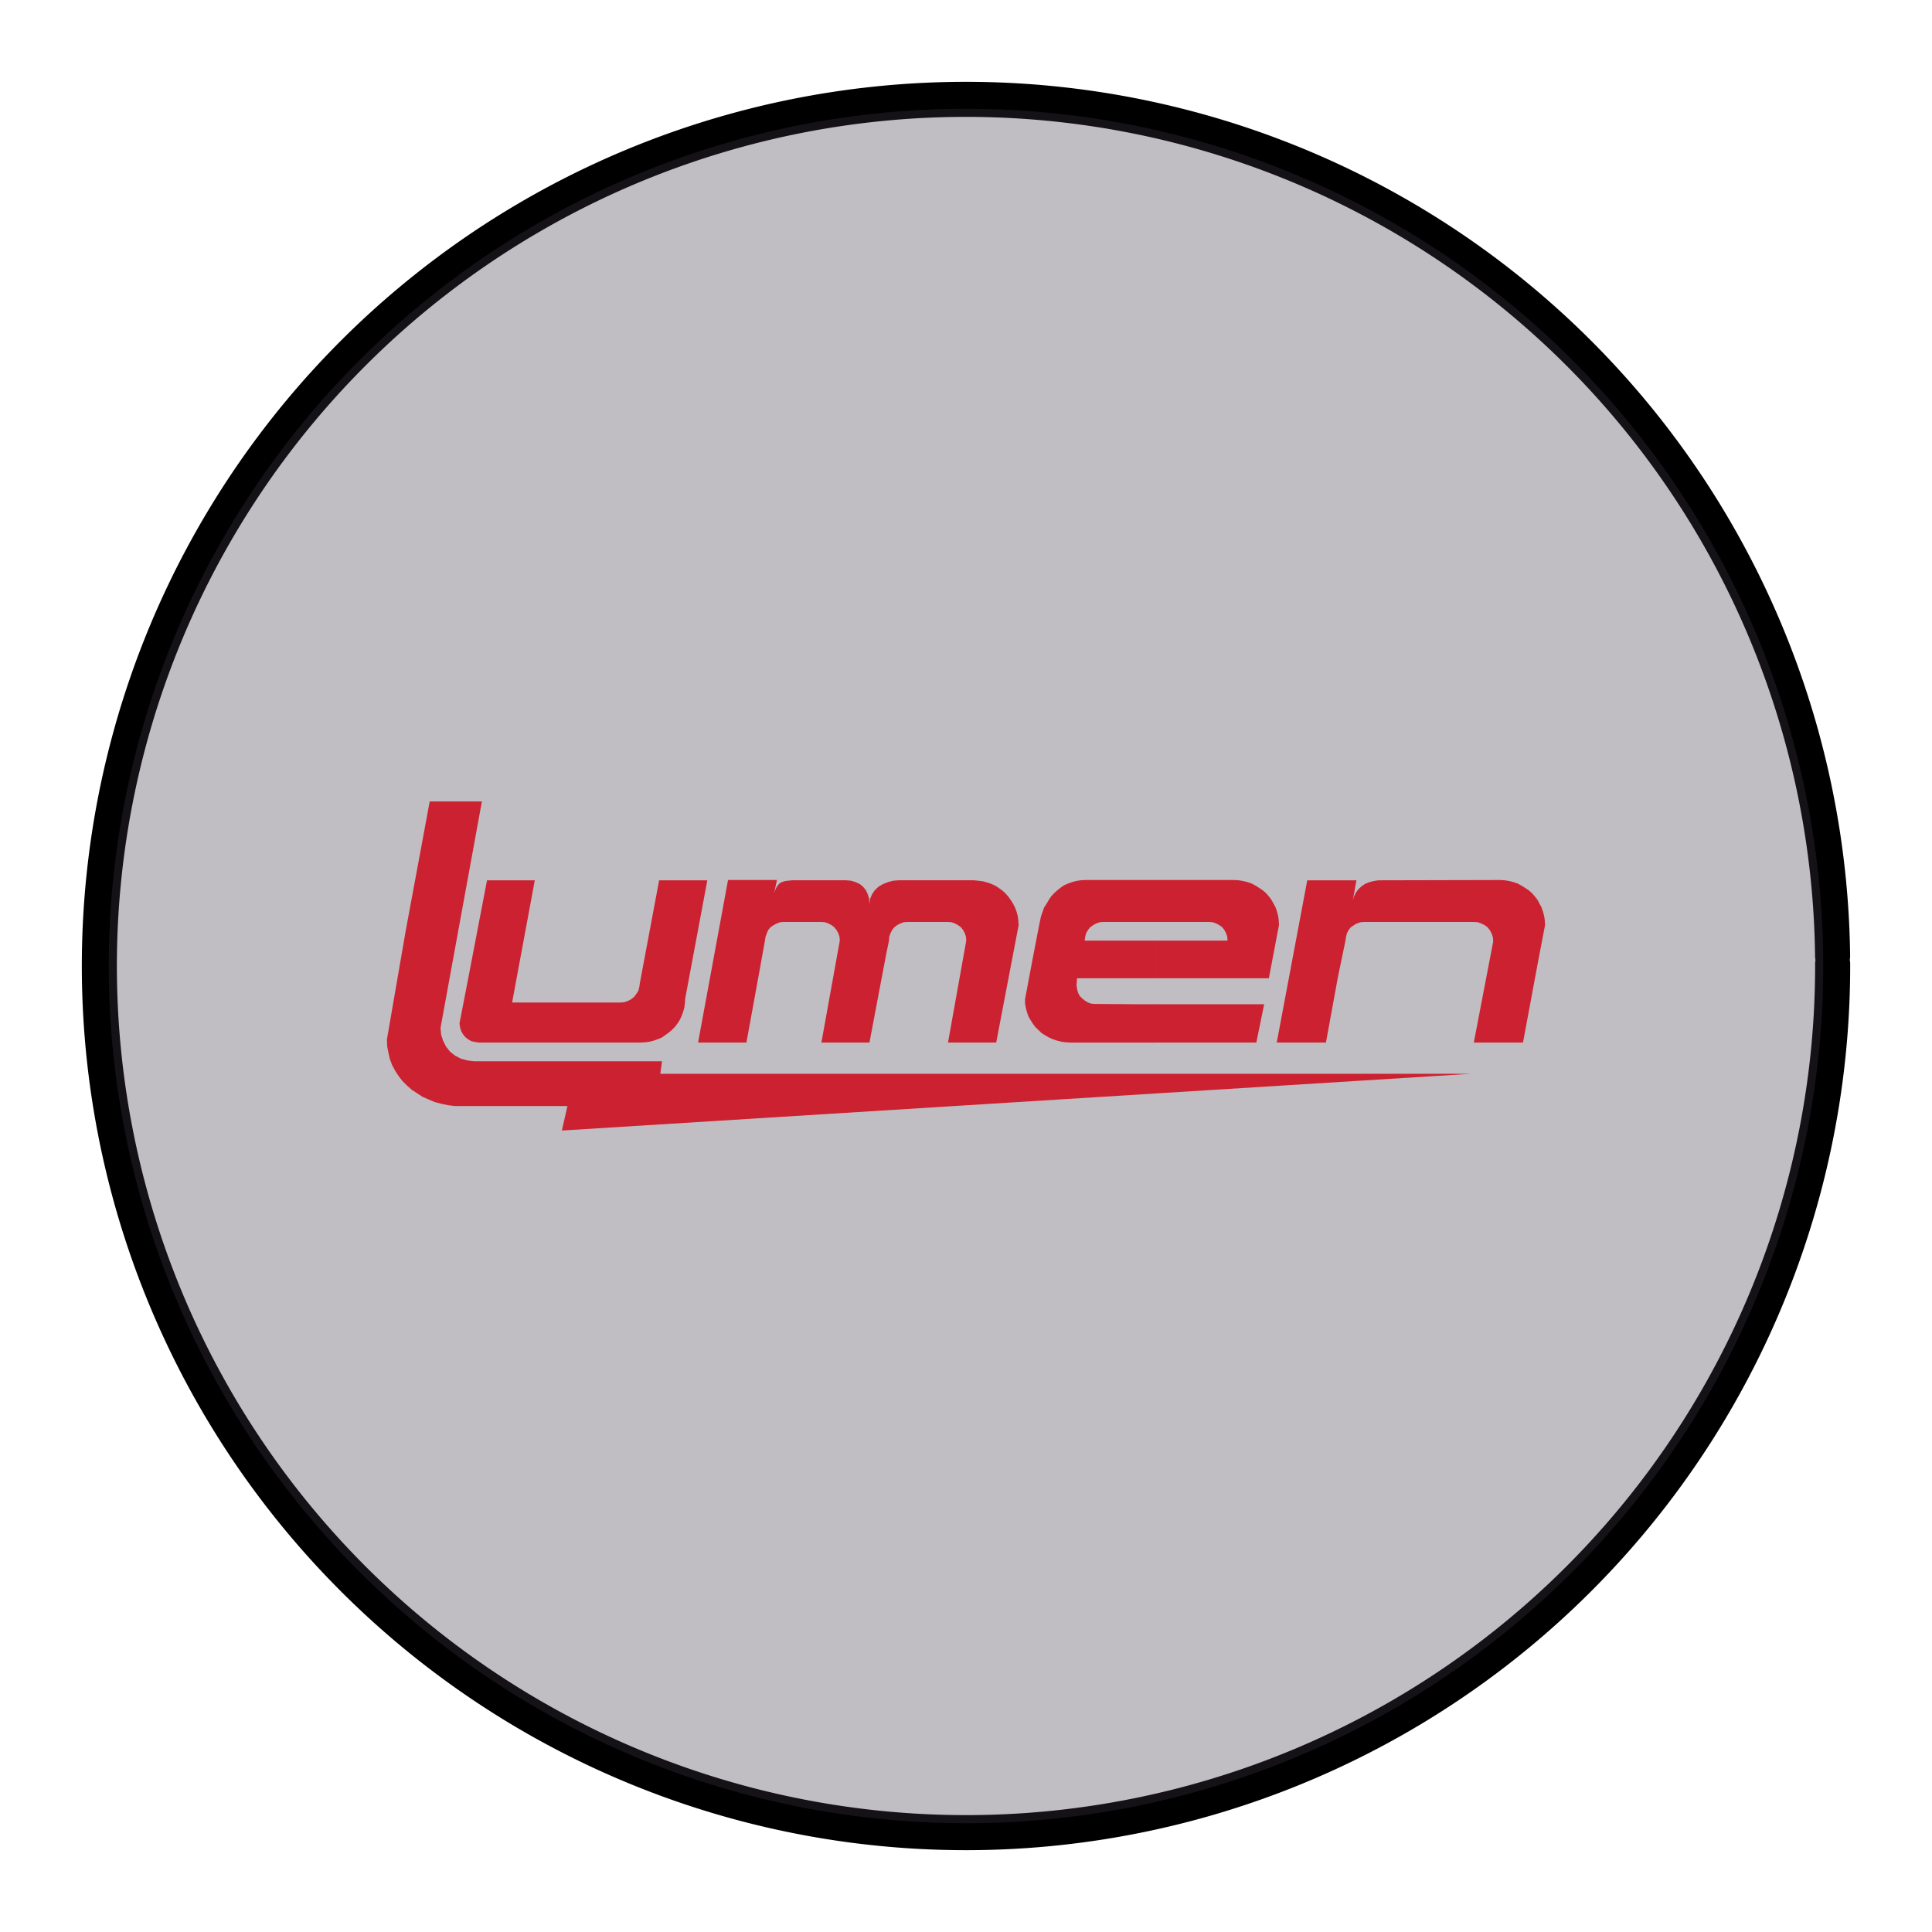 <?xml version="1.0" encoding="UTF-8" standalone="no"?>
<svg
   xmlns:dc="http://purl.org/dc/elements/1.1/"
   xmlns:cc="http://creativecommons.org/ns#"
   xmlns:rdf="http://www.w3.org/1999/02/22-rdf-syntax-ns#"
   xmlns:svg="http://www.w3.org/2000/svg"
   xmlns="http://www.w3.org/2000/svg"
   xmlns:xlink="http://www.w3.org/1999/xlink"
   xmlns:sodipodi="http://sodipodi.sourceforge.net/DTD/sodipodi-0.dtd"
   xmlns:inkscape="http://www.inkscape.org/namespaces/inkscape"
   width="248.0px"
   height="248.0px"
   viewBox="0 0 248.0 248.0"
   version="1.1"
   id="SVGRoot"
   sodipodi:docname="lumen White.svg"
   inkscape:version="1.0.2-2 (e86c870879, 2021-01-15)">
  <defs
     id="defs1402">
    <inkscape:path-effect
       effect="fillet_chamfer"
       id="path-effect2040"
       is_visible="true"
       lpeversion="1"
       satellites_param="F,0,0,1,0,0,0,1 @ F,0,0,1,0,6.076,0,1 @ F,0,0,1,0,6.145,0,1 @ F,0,0,1,0,0,0,1"
       unit="px"
       method="auto"
       mode="F"
       radius="0"
       chamfer_steps="1"
       flexible="false"
       use_knot_distance="true"
       apply_no_radius="true"
       apply_with_radius="true"
       only_selected="true"
       hide_knots="false" />
    <style
       id="style1979">.cls-1{fill:url(#GreenGradient);}.cls-2{fill:#fff;}</style>
    <linearGradient
       id="GreenGradient"
       x1="-522.53"
       y1="465.47"
       x2="-416.47"
       y2="571.53"
       gradientTransform="rotate(-90,-456.5,24.5)"
       gradientUnits="userSpaceOnUse">
      <stop
         offset="0"
         stop-color="#1b660f"
         id="stop1981" />
      <stop
         offset="1"
         stop-color="#6cae3e"
         id="stop1983" />
    </linearGradient>
    <linearGradient
       id="OrangeGradient"
       x1="1131.1"
       y1="-516.48"
       x2="1131.1"
       y2="-366.48"
       gradientTransform="rotate(-135,816.692,-8.799)"
       gradientUnits="userSpaceOnUse">
      <stop
         offset="0"
         stop-color="#c8511b"
         id="stop138" />
      <stop
         offset="1"
         stop-color="#f90"
         id="stop140" />
    </linearGradient>
    <clipPath
       id="clip1">
      <path
         d="m 93,27 h 58 V 88.852 H 93 Z m 0,0"
         id="path2" />
    </clipPath>
    <clipPath
       id="clip2">
      <path
         d="m 161,10 h 41 v 78.852 h -41 z m 0,0"
         id="path5" />
    </clipPath>
    <clipPath
       id="clip3">
      <path
         d="m 206,0 h 65 v 88.852 h -65 z m 0,0"
         id="path8" />
    </clipPath>
    <clipPath
       id="clip4">
      <path
         d="m 322,26 h 57 v 62.852 h -57 z m 0,0"
         id="path11" />
    </clipPath>
    <clipPath
       id="clip5">
      <path
         d="m 415,26 h 58.059 V 87 H 415 Z m 0,0"
         id="path14" />
    </clipPath>
    <clipPath
       id="clip6">
      <path
         d="M 0,3 H 87 V 88.852 H 0 Z m 0,0"
         id="path17" />
    </clipPath>
    <clipPath
       id="b">
      <use
         xlink:href="#a"
         overflow="visible"
         id="use5"
         x="0"
         y="0"
         width="100%"
         height="100%" />
    </clipPath>
    <clipPath
       id="d">
      <use
         xlink:href="#c"
         overflow="visible"
         id="use21"
         x="0"
         y="0"
         width="100%"
         height="100%" />
    </clipPath>
    <linearGradient
       id="e"
       gradientUnits="userSpaceOnUse"
       x1="-17845.727"
       y1="-3022.701"
       x2="-17300.025"
       y2="-3131.431"
       gradientTransform="matrix(0.174,0,0,-0.174,5044.277,-686.514)">
      <stop
         offset="0"
         stop-color="#2b7a77"
         id="stop30" />
      <stop
         offset=".51"
         stop-color="#4ebaa9"
         id="stop32" />
      <stop
         offset="1"
         stop-color="#5cc2b1"
         id="stop34" />
    </linearGradient>
    <linearGradient
       id="f"
       gradientUnits="userSpaceOnUse"
       x1="-16495.199"
       y1="-6380.371"
       x2="-16765.998"
       y2="-5744.406"
       gradientTransform="matrix(0.174,0,0,-0.174,5044.277,-686.514)">
      <stop
         offset="0"
         stop-color="#236736"
         id="stop39" />
      <stop
         offset=".493"
         stop-color="#6ba443"
         id="stop41" />
      <stop
         offset="1"
         stop-color="#86c146"
         id="stop43" />
    </linearGradient>
    <linearGradient
       id="g"
       gradientUnits="userSpaceOnUse"
       x1="-16221.797"
       y1="-6660.654"
       x2="-15823.801"
       y2="-5712.849"
       gradientTransform="matrix(0.174,0,0,-0.174,5044.277,-686.514)">
      <stop
         offset="0"
         stop-color="#29a5e3"
         id="stop48" />
      <stop
         offset=".515"
         stop-color="#356eb9"
         id="stop50" />
      <stop
         offset="1"
         stop-color="#394da5"
         id="stop52" />
    </linearGradient>
    <path
       id="a"
       d="M 196.35,-37.141 H 1196.36 V 128.657 H 196.35 Z" />
    <path
       id="c"
       d="M 196.35,-37.141 H 1196.36 V 128.657 H 196.35 Z" />
    <radialGradient
       cx="202.91"
       cy="65.021"
       fx="202.91"
       fy="65.021"
       r="48.505"
       id="a-5"
       gradientTransform="scale(1.001,0.999)"
       gradientUnits="userSpaceOnUse">
      <stop
         stop-color="#FFF"
         offset="0%"
         id="stop2" />
      <stop
         stop-color="#FCE800"
         offset="19.02%"
         id="stop4" />
      <stop
         stop-color="#EC8F27"
         offset="85.93%"
         id="stop6" />
    </radialGradient>
    <linearGradient
       x1="134.775"
       y1="49.382"
       x2="134.775"
       y2="0.56"
       id="b-0"
       gradientTransform="scale(1.026,0.975)"
       gradientUnits="userSpaceOnUse">
      <stop
         stop-color="#F68B1F"
         offset="0%"
         id="stop9" />
      <stop
         stop-color="#FFF"
         offset="100%"
         id="stop11" />
    </linearGradient>
    <linearGradient
       x1="53.484"
       y1="44.051"
       x2="64.063"
       y2="62.662"
       id="c-7"
       gradientUnits="userSpaceOnUse">
      <stop
         stop-color="#FFF"
         offset="0%"
         id="stop14" />
      <stop
         stop-color="#FEF6ED"
         offset="4.821%"
         id="stop16" />
      <stop
         stop-color="#FBD0A5"
         offset="25.69%"
         id="stop18" />
      <stop
         stop-color="#F9B26B"
         offset="44.42%"
         id="stop20" />
      <stop
         stop-color="#F79D42"
         offset="60.34%"
         id="stop22" />
      <stop
         stop-color="#F69028"
         offset="72.82%"
         id="stop24" />
      <stop
         stop-color="#F68B1F"
         offset="80.33%"
         id="stop26" />
    </linearGradient>
    <linearGradient
       x1="2.05"
       y1="68.696"
       x2="42.658"
       y2="192.964"
       id="d-8"
       gradientTransform="scale(1.41,0.709)"
       gradientUnits="userSpaceOnUse">
      <stop
         stop-color="#FFF"
         offset="0%"
         id="stop29" />
      <stop
         stop-color="#FEF6ED"
         offset="4.821%"
         id="stop31" />
      <stop
         stop-color="#FBD0A5"
         offset="25.69%"
         id="stop33" />
      <stop
         stop-color="#F9B26B"
         offset="44.42%"
         id="stop35" />
      <stop
         stop-color="#F79D42"
         offset="60.34%"
         id="stop37" />
      <stop
         stop-color="#F69028"
         offset="72.82%"
         id="stop39-9" />
      <stop
         stop-color="#F68B1F"
         offset="80.33%"
         id="stop41-3" />
    </linearGradient>
    <linearGradient
       x1="180.287"
       y1="90.574"
       x2="173.408"
       y2="123.448"
       id="e-2"
       gradientTransform="scale(1.277,0.783)"
       gradientUnits="userSpaceOnUse">
      <stop
         stop-color="#FFF"
         offset="0%"
         id="stop44" />
      <stop
         stop-color="#FEF6ED"
         offset="4.821%"
         id="stop46" />
      <stop
         stop-color="#FBD0A5"
         offset="25.69%"
         id="stop48-4" />
      <stop
         stop-color="#F9B26B"
         offset="44.42%"
         id="stop50-9" />
      <stop
         stop-color="#F79D42"
         offset="60.34%"
         id="stop52-4" />
      <stop
         stop-color="#F69028"
         offset="72.82%"
         id="stop54" />
      <stop
         stop-color="#F68B1F"
         offset="80.33%"
         id="stop56" />
    </linearGradient>
    <linearGradient
       x1="43.737"
       y1="243.132"
       x2="43.737"
       y2="325.848"
       id="f-6"
       gradientTransform="scale(2.94,0.34)"
       gradientUnits="userSpaceOnUse">
      <stop
         stop-color="#F68B1F"
         offset="0%"
         id="stop59" />
      <stop
         stop-color="#CB672F"
         offset="53.08%"
         id="stop61" />
      <stop
         stop-color="#A1453F"
         offset="100%"
         id="stop63" />
    </linearGradient>
    <radialGradient
       cx="97.375"
       cy="132.38"
       fx="97.375"
       fy="132.38"
       r="38.979"
       id="g-9"
       gradientTransform="scale(1.666,0.6)"
       gradientUnits="userSpaceOnUse">
      <stop
         stop-color="#FFF"
         offset="0%"
         id="stop66" />
      <stop
         stop-color="#FCE800"
         offset="13.34%"
         id="stop68" />
      <stop
         stop-color="#EC8F27"
         offset="85.93%"
         id="stop70" />
    </radialGradient>
    <clipPath
       id="SVGID_6_-5">
      <use
         xlink:href="#SVGID_5_"
         overflow="visible"
         id="use35-6"
         x="0"
         y="0"
         width="100%"
         height="100%" />
    </clipPath>
    <clipPath
       id="SVGID_9_-3">
      <use
         xlink:href="#SVGID_8_-7"
         overflow="visible"
         id="use48-3"
         x="0"
         y="0"
         width="100%"
         height="100%" />
    </clipPath>
    <clipPath
       id="SVGID_11_-0">
      <use
         xlink:href="#SVGID_10_-9"
         overflow="visible"
         id="use58-5"
         x="0"
         y="0"
         width="100%"
         height="100%" />
    </clipPath>
    <clipPath
       id="SVGID_13_-2">
      <use
         xlink:href="#SVGID_12_-4"
         overflow="visible"
         id="use68-7"
         x="0"
         y="0"
         width="100%"
         height="100%" />
    </clipPath>
    <clipPath
       id="SVGID_15_-4">
      <use
         xlink:href="#SVGID_14_-9"
         overflow="visible"
         id="use78-1"
         x="0"
         y="0"
         width="100%"
         height="100%" />
    </clipPath>
    <path
       id="path392"
       d="m 139.8,0 h -27.5 c -6.7,0 -12.2,5.5 -12.2,12.2 V 48 h -40 c -6.6,0 -12,5.4 -12,12 v 40 H 12 c -6.6,0 -12,5.4 -12,12 v 28 c 0,6.6 5.4,12 12,12 h 127.8 c 6.7,0 12.2,-5.5 12.2,-12.2 V 12.2 C 152,5.5 146.5,0 139.8,0 Z" />
    <path
       id="path399"
       d="m 139.8,0 h -27.5 c -6.7,0 -12.2,5.5 -12.2,12.2 V 48 h -40 c -6.6,0 -12,5.4 -12,12 v 40 H 12 c -6.6,0 -12,5.4 -12,12 v 28 c 0,6.6 5.4,12 12,12 h 127.8 c 6.7,0 12.2,-5.5 12.2,-12.2 V 12.2 C 152,5.5 146.5,0 139.8,0 Z" />
    <path
       id="path406"
       d="m 139.8,0 h -27.5 c -6.7,0 -12.2,5.5 -12.2,12.2 V 48 h -40 c -6.6,0 -12,5.4 -12,12 v 40 H 12 c -6.6,0 -12,5.4 -12,12 v 28 c 0,6.6 5.4,12 12,12 h 127.8 c 6.7,0 12.2,-5.5 12.2,-12.2 V 12.2 C 152,5.5 146.5,0 139.8,0 Z" />
    <path
       id="path413"
       d="m 139.8,0 h -27.5 c -6.7,0 -12.2,5.5 -12.2,12.2 V 48 h -40 c -6.6,0 -12,5.4 -12,12 v 40 H 12 c -6.6,0 -12,5.4 -12,12 v 28 c 0,6.6 5.4,12 12,12 h 127.8 c 6.7,0 12.2,-5.5 12.2,-12.2 V 12.2 C 152,5.5 146.5,0 139.8,0 Z" />
    <linearGradient
       id="a-4"
       gradientUnits="userSpaceOnUse"
       x1="175.5"
       x2="175.5"
       y1="45"
       y2="148.5"
       gradientTransform="matrix(0.366,0,0,0.366,59.707,57.149)">
      <stop
         offset="0"
         stop-color="#f05a28"
         id="stop2-0" />
      <stop
         offset="1"
         stop-color="#fbca0a"
         id="stop4-20" />
    </linearGradient>
  </defs>
  <sodipodi:namedview
     id="base"
     pagecolor="#ffffff"
     bordercolor="#666666"
     borderopacity="1.0"
     inkscape:pageopacity="0"
     inkscape:pageshadow="2"
     inkscape:zoom="1.4969945"
     inkscape:cx="124"
     inkscape:cy="124"
     inkscape:document-units="px"
     inkscape:current-layer="layer2"
     inkscape:document-rotation="0"
     showgrid="true"
     inkscape:window-width="1366"
     inkscape:window-height="705"
     inkscape:window-x="-8"
     inkscape:window-y="-8"
     inkscape:window-maximized="1"
     inkscape:snap-global="false"
     showguides="true">
    <inkscape:grid
       type="xygrid"
       id="grid1972" />
  </sodipodi:namedview>
  <g
     inkscape:groupmode="layer"
     id="layer3"
     inkscape:label="BG" />
  <g
     inkscape:groupmode="layer"
     id="layer4"
     inkscape:label="Bounding Box" />
  <g
     inkscape:groupmode="layer"
     id="layer2"
     inkscape:label="Top">
    <g
       id="g858"
       transform="translate(-0.193,-0.05)">
      <path
         style="fill:none;fill-opacity:1;stroke:#000000;stroke-width:4.5;stroke-linecap:round;stroke-linejoin:round;stroke-miterlimit:4;stroke-dasharray:none;stroke-opacity:1;paint-order:normal"
         id="path883"
         sodipodi:type="arc"
         sodipodi:cx="154.57903"
         sodipodi:cy="83.172447"
         sodipodi:rx="111.24604"
         sodipodi:ry="111.24604"
         sodipodi:start="5.9893981"
         sodipodi:end="5.9807042"
         sodipodi:open="true"
         sodipodi:arc-type="arc"
         transform="rotate(16.684)"
         d="M 261.059,50.958 A 111.246,111.246 0 0 1 187.025,189.582 111.246,111.246 0 0 1 48.24,115.85 111.246,111.246 0 0 1 121.671,-23.095 111.246,111.246 0 0 1 260.775,50.033" />
      <path
         style="fill:#3d3846;fill-opacity:0.327;stroke:none;stroke-width:4.451;stroke-linecap:round;stroke-linejoin:round;stroke-miterlimit:4;stroke-dasharray:none;stroke-opacity:1;paint-order:normal"
         id="path885"
         sodipodi:type="arc"
         sodipodi:cx="154.57903"
         sodipodi:cy="83.172447"
         sodipodi:rx="110.03654"
         sodipodi:ry="110.03654"
         sodipodi:start="5.9893981"
         sodipodi:end="5.9807042"
         sodipodi:open="true"
         sodipodi:arc-type="arc"
         transform="rotate(16.684)"
         d="M 259.901,51.308 A 110.037,110.037 0 0 1 186.672,188.425 110.037,110.037 0 0 1 49.397,115.494 110.037,110.037 0 0 1 122.029,-21.939 110.037,110.037 0 0 1 259.62,50.394" />
    </g>
    <path
       d="m 148.399,125.574 h 14.479 l 1.301,-6.846 -0.037,-0.604 -0.073,-0.567 -0.146,-0.549 -0.183,-0.53 -0.257,-0.476 -0.273,-0.494 -0.331,-0.439 -0.365,-0.421 -0.422,-0.366 -0.439,-0.293 -0.493,-0.311 -0.477,-0.257 -0.531,-0.183 -0.567,-0.147 -0.549,-0.091 -0.606,-0.037 h -10.031 v 5.381 h 6.792 l 0.477,0.037 0.458,0.164 0.402,0.219 0.366,0.257 0.275,0.366 0.219,0.421 0.148,0.439 0.036,0.494 h -9.171 v 4.833 z m 0,8.256 h 12.869 l 1.006,-4.924 h -13.875 z m -10.14,-8.256 h 10.14 v -4.833 h -9.169 l 0.073,-0.494 0.11,-0.439 0.238,-0.421 0.293,-0.366 0.366,-0.257 0.383,-0.219 0.477,-0.164 0.458,-0.037 h 6.771 v -5.381 h -9.132 l -0.586,0.037 -0.567,0.091 -0.531,0.147 -0.513,0.183 -0.493,0.219 -0.439,0.312 -0.42,0.33 -0.404,0.366 -0.385,0.421 -0.292,0.439 -0.293,0.494 -0.311,0.476 -0.404,1.135 -0.256,1.226 -0.933,4.851 -0.861,4.577 v 0.567 l 0.11,0.586 0.146,0.531 0.183,0.531 0.275,0.475 0.293,0.458 0.329,0.439 0.385,0.366 0.402,0.385 0.458,0.292 0.477,0.275 0.493,0.22 0.549,0.183 0.568,0.146 0.548,0.073 0.606,0.037 h 11 v -4.924 h -2.361 l -5.454,-0.036 -0.495,-0.037 -0.439,-0.146 -0.383,-0.239 -0.366,-0.292 -0.312,-0.331 -0.219,-0.42 -0.11,-0.439 -0.073,-0.493 z"
       fill="#cc2131"
       id="path4-2"
       style="clip-rule:evenodd;fill-rule:evenodd;stroke-width:0.795" />
    <path
       fill="#cc2131"
       d="m 58.379,141.975 -0.897,-0.11 -0.86,-0.183 -0.824,-0.219 -0.823,-0.348 -0.751,-0.331 -0.695,-0.458 -0.677,-0.438 -0.64,-0.568 -0.549,-0.549 -0.494,-0.641 -0.44,-0.676 -0.384,-0.714 -0.292,-0.768 -0.184,-0.787 -0.164,-0.861 -0.037,-0.897 2.398,-13.874 3.094,-16.676 h 6.699 l -5.308,29.049 0.073,0.896 0.257,0.787 0.384,0.751 0.513,0.641 0.64,0.512 0.714,0.366 0.823,0.238 0.861,0.11 h 24.162 l -0.22,1.609 H 188.797 l -116.672,7.285 0.714,-3.148 z"
       id="path6-1"
       style="clip-rule:evenodd;fill-rule:evenodd;stroke-width:0.795" />
    <path
       fill="#cc2131"
       d="M 90.796,112.999 H 84.609 l -2.471,13.179 -0.073,0.513 -0.11,0.458 -0.274,0.439 -0.294,0.385 -0.366,0.293 -0.421,0.219 -0.476,0.165 -0.494,0.037 H 65.737 l 2.911,-15.687 h -6.132 l -2.196,11.458 -1.337,6.919 0.073,0.514 0.146,0.456 0.22,0.404 0.293,0.366 0.384,0.31 0.403,0.221 0.494,0.11 0.513,0.073 h 20.703 l 0.603,-0.037 0.55,-0.073 0.567,-0.145 0.513,-0.184 0.531,-0.22 0.439,-0.311 0.458,-0.331 0.403,-0.347 0.385,-0.402 0.329,-0.439 0.293,-0.458 0.238,-0.531 0.184,-0.512 0.146,-0.531 0.073,-0.587 0.037,-0.567 z m 39.96,5.766 -0.037,-0.604 -0.073,-0.549 -0.147,-0.567 -0.2,-0.531 -0.257,-0.513 -0.292,-0.458 -0.311,-0.439 -0.365,-0.421 -0.404,-0.366 -0.458,-0.33 -0.477,-0.311 -0.493,-0.22 -0.531,-0.183 -0.549,-0.146 -0.567,-0.073 -0.586,-0.056 h -9.665 l -0.714,0.056 -0.659,0.183 -0.64,0.256 -0.567,0.33 -0.476,0.457 -0.348,0.513 -0.256,0.604 -0.073,0.677 -0.036,-0.677 -0.184,-0.604 -0.238,-0.513 -0.366,-0.457 -0.402,-0.33 -0.531,-0.256 -0.605,-0.183 -0.622,-0.056 h -6.956 l -0.861,0.091 -0.366,0.11 -0.311,0.146 -0.22,0.22 -0.219,0.292 -0.183,0.385 -0.146,0.439 0.366,-1.72 h -6.278 l -3.845,20.867 h 6.205 l 1.684,-9.225 0.695,-3.863 0.074,-0.494 0.164,-0.439 0.183,-0.421 0.293,-0.366 0.384,-0.257 0.403,-0.219 0.439,-0.164 0.494,-0.037 h 4.777 l 0.494,0.037 0.439,0.164 0.421,0.219 0.329,0.257 0.292,0.366 0.238,0.421 0.147,0.439 0.037,0.494 -2.362,13.088 h 6.169 l 2.16,-11.404 0.347,-1.684 0.037,-0.494 0.146,-0.439 0.219,-0.421 0.293,-0.366 0.347,-0.257 0.403,-0.219 0.458,-0.164 0.476,-0.037 h 5.162 l 0.476,0.037 0.457,0.164 0.403,0.219 0.348,0.257 0.292,0.366 0.22,0.421 0.146,0.439 0.037,0.494 -2.343,13.088 h 6.187 z m 67.579,-0.037 -0.037,-0.604 -0.091,-0.567 -0.146,-0.549 -0.183,-0.531 -0.257,-0.476 -0.256,-0.494 -0.347,-0.439 -0.366,-0.421 -0.421,-0.366 -0.44,-0.292 -0.493,-0.311 -0.475,-0.257 -0.532,-0.183 -0.548,-0.147 -0.568,-0.091 -0.604,-0.037 -15.651,0.037 -0.586,0.091 -0.567,0.147 -0.531,0.219 -0.439,0.293 -0.42,0.384 -0.33,0.439 -0.256,0.531 -0.147,0.513 0.476,-2.618 h -6.315 l -3.918,20.831 h 6.316 l 1.538,-8.403 0.97,-4.685 0.073,-0.494 0.11,-0.439 0.219,-0.421 0.293,-0.366 0.385,-0.257 0.365,-0.219 0.495,-0.164 0.439,-0.037 h 14.094 l 0.513,0.037 0.458,0.164 0.439,0.219 0.385,0.293 0.292,0.385 0.221,0.439 0.145,0.439 0.037,0.531 -2.49,12.978 h 6.316 l 1.94,-10.434 z"
       id="path8-0"
       style="clip-rule:evenodd;fill-rule:evenodd;stroke-width:0.795" />
  </g>
</svg>
